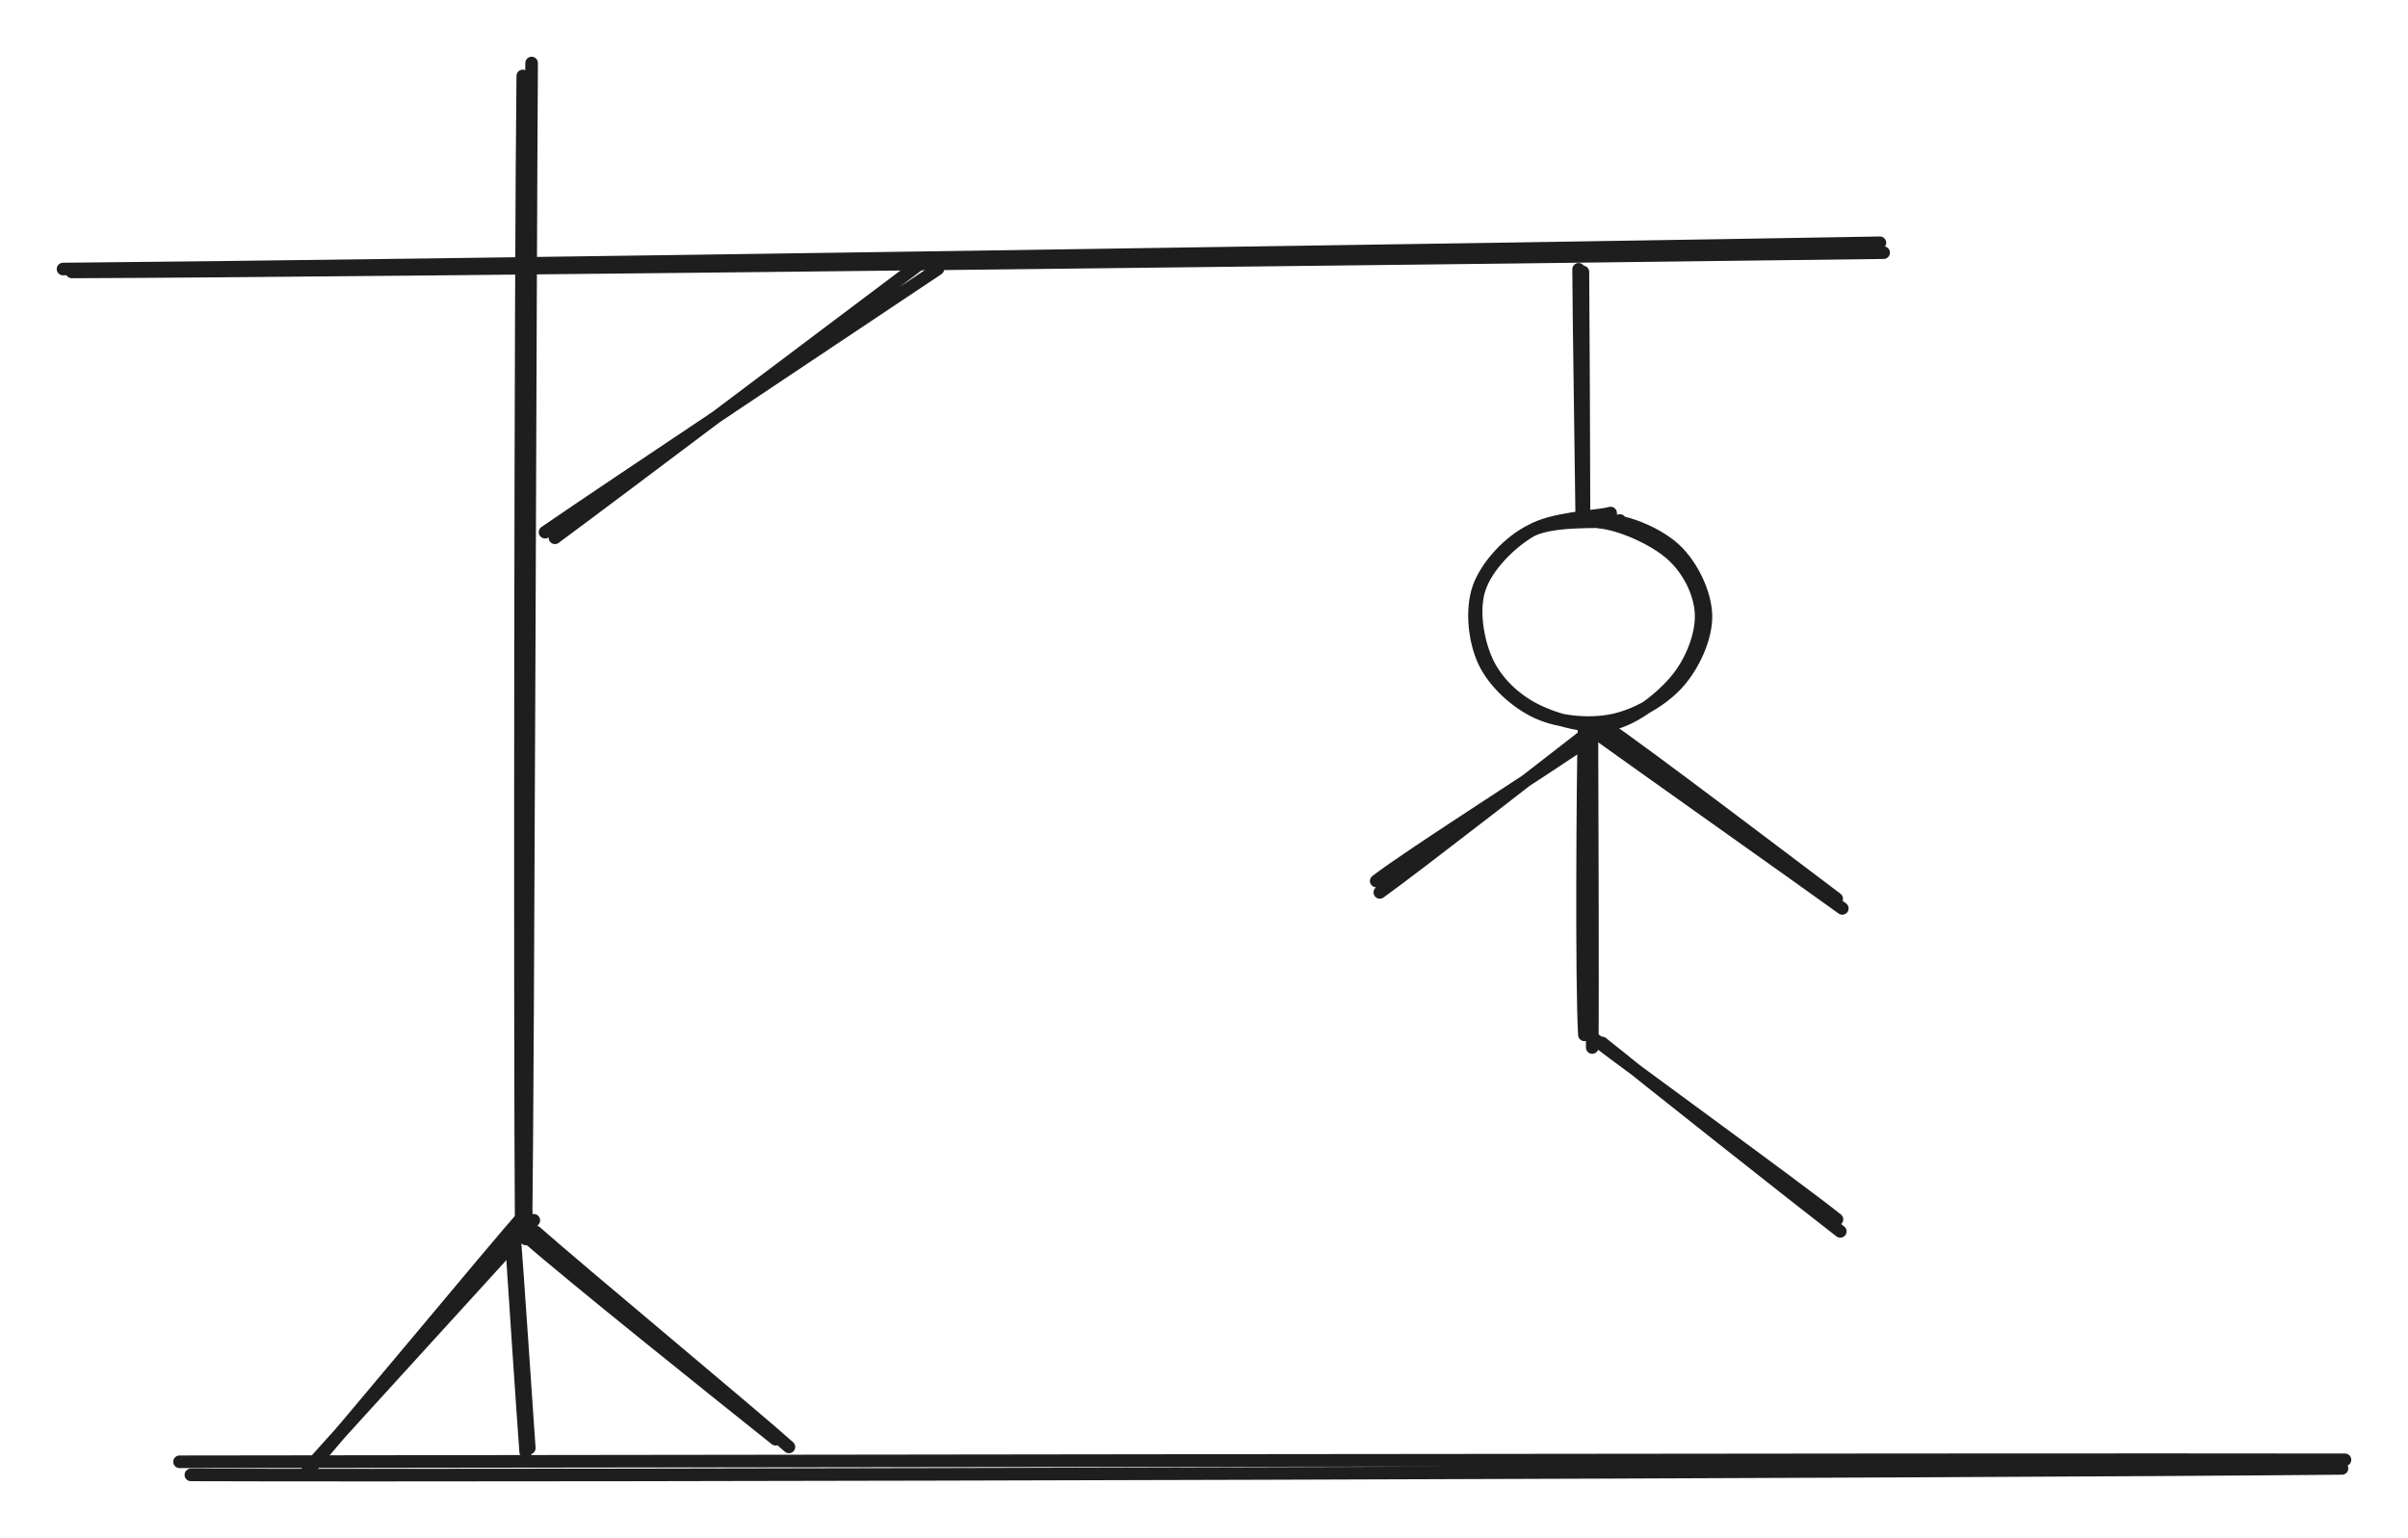 <svg version="1.1" xmlns="http://www.w3.org/2000/svg" viewBox="0 0 382.175 244.154" width="764.349" height="488.307">
  <!-- svg-source:excalidraw -->
  
  <defs>
    <style class="style-fonts">
      
    </style>
    
  </defs>
  <rect x="0" y="0" width="382.175" height="244.154" fill="#ffffff"></rect><g stroke-linecap="round"><g transform="translate(29.262 233.065) rotate(0 171 -0.5)"><path d="M-0.77 -1.03 C56.34 -1.08, 285.98 -1.45, 342.91 -1.34 M1.03 1.05 C58.03 1.26, 285.43 0.58, 342.44 0.02" stroke="#1e1e1e" stroke-width="2" fill="none"></path></g></g><mask></mask><g stroke-linecap="round"><g transform="translate(84.262 11.065) rotate(0 -0.595 92.5)"><path d="M0.11 -1.06 C-0.1 29.69, -0.41 154.76, -0.8 185.6 M-1.29 0.99 C-1.66 31.9, -1.78 153.16, -1.54 183.79" stroke="#1e1e1e" stroke-width="2" fill="none"></path></g></g><mask></mask><g stroke-linecap="round"><g transform="translate(84.262 194.065) rotate(0 -17 19)"><path d="M0.46 -0.36 C-5.17 5.96, -28.69 31.61, -34.54 38.18 M-0.76 -1.59 C-6.52 4.93, -29.94 33.34, -35.77 39.81" stroke="#1e1e1e" stroke-width="2" fill="none"></path></g></g><mask></mask><g stroke-linecap="round"><g transform="translate(84.262 195.065) rotate(0 20 17)"><path d="M-0.93 1.01 C5.45 6.72, 32.09 28.02, 38.84 33.39 M0.78 0.5 C7.47 6.43, 34.65 29, 40.95 34.61" stroke="#1e1e1e" stroke-width="2" fill="none"></path></g></g><mask></mask><g stroke-linecap="round"><g transform="translate(81.262 196.065) rotate(0 1.5 17)"><path d="M0.36 -0.38 C0.82 5.24, 2.33 28.03, 2.74 33.8 M-0.12 0.61 C0.24 6.3, 1.76 28.94, 2.17 34.4" stroke="#1e1e1e" stroke-width="2" fill="none"></path></g></g><mask></mask><g stroke-linecap="round"><g transform="translate(11.262 42.065) rotate(0 143.5 -1.5)"><path d="M0.13 1.1 C48.07 0.95, 240 -1.35, 287.69 -1.96 M-1.26 0.64 C46.57 0.26, 238.76 -2.66, 287.1 -3.53" stroke="#1e1e1e" stroke-width="2" fill="none"></path></g></g><mask></mask><g stroke-linecap="round"><g transform="translate(88.262 85.065) rotate(0 29.5 -21.5)"><path d="M-0.19 0.3 C9.5 -6.85, 48.59 -36.34, 58.27 -43.6 M-1.76 -0.59 C8.32 -7.53, 50.27 -35.47, 60.6 -42.38" stroke="#1e1e1e" stroke-width="2" fill="none"></path></g></g><mask></mask><g stroke-linecap="round"><g transform="translate(251.262 43.065) rotate(0 0 19)"><path d="M-0.04 0.1 C0.02 6.46, 0.13 31.52, 0.13 37.75 M-0.72 -0.32 C-0.71 6.15, -0.29 31.97, -0.23 38.32" stroke="#1e1e1e" stroke-width="2" fill="none"></path></g></g><mask></mask><g stroke-linecap="round" transform="translate(234.262 82.065) rotate(0 18 16.5)"><path d="M20.51 0.48 C24.16 0.63, 29 2.71, 31.66 5.23 C34.32 7.76, 36.41 12.12, 36.49 15.63 C36.56 19.14, 34.56 23.5, 32.11 26.27 C29.66 29.04, 25.51 31.45, 21.79 32.24 C18.07 33.04, 13.2 32.6, 9.78 31.05 C6.36 29.5, 2.83 26.26, 1.28 22.94 C-0.27 19.63, -0.8 14.63, 0.45 11.16 C1.71 7.69, 5.25 3.86, 8.82 2.12 C12.4 0.37, 19.71 0.89, 21.9 0.67 C24.09 0.45, 22.03 0.55, 21.97 0.82 M19.44 0.8 C23 1.1, 28.32 3.52, 31.04 5.95 C33.75 8.37, 35.58 12.06, 35.72 15.36 C35.86 18.66, 34.26 22.82, 31.89 25.73 C29.52 28.65, 25.26 32.05, 21.5 32.86 C17.75 33.67, 12.67 32.24, 9.37 30.58 C6.08 28.92, 3.19 26.11, 1.72 22.9 C0.25 19.69, -0.61 14.75, 0.56 11.3 C1.72 7.85, 5.35 4.15, 8.7 2.19 C12.05 0.23, 18.76 -0.08, 20.65 -0.47 C22.53 -0.86, 20.16 -0.44, 20.02 -0.14" stroke="#1e1e1e" stroke-width="2" fill="none"></path></g><g stroke-linecap="round"><g transform="translate(252.262 116.065) rotate(0 0.5 25)"><path d="M0.39 0.4 C0.42 8.79, 0.54 41.85, 0.44 50.21 M-0.86 -0.44 C-1.06 7.58, -1.29 40.04, -0.8 48.2" stroke="#1e1e1e" stroke-width="2" fill="none"></path></g></g><mask></mask><g stroke-linecap="round"><g transform="translate(254.262 116.065) rotate(0 19 13.5)"><path d="M-1.07 0.21 C5.34 4.83, 31.69 23.48, 38.13 28.13 M0.57 -0.73 C6.86 3.55, 31.25 22.09, 37.24 26.6" stroke="#1e1e1e" stroke-width="2" fill="none"></path></g></g><mask></mask><g stroke-linecap="round"><g transform="translate(253.262 116.065) rotate(0 -17.5 12.5)"><path d="M0.32 -0.97 C-5.33 3.4, -28.21 21.24, -34.27 25.59 M-0.97 1.13 C-6.68 5.2, -29.38 19.55, -34.84 23.78" stroke="#1e1e1e" stroke-width="2" fill="none"></path></g></g><mask></mask><g stroke-linecap="round"><g transform="translate(254.262 165.065) rotate(0 18.5 15)"><path d="M-0.01 0.48 C6.37 5.66, 31.44 25.49, 37.81 30.4 M-1.47 -0.32 C4.86 4.56, 30.7 23.24, 37.28 28.49" stroke="#1e1e1e" stroke-width="2" fill="none"></path></g></g><mask></mask></svg>